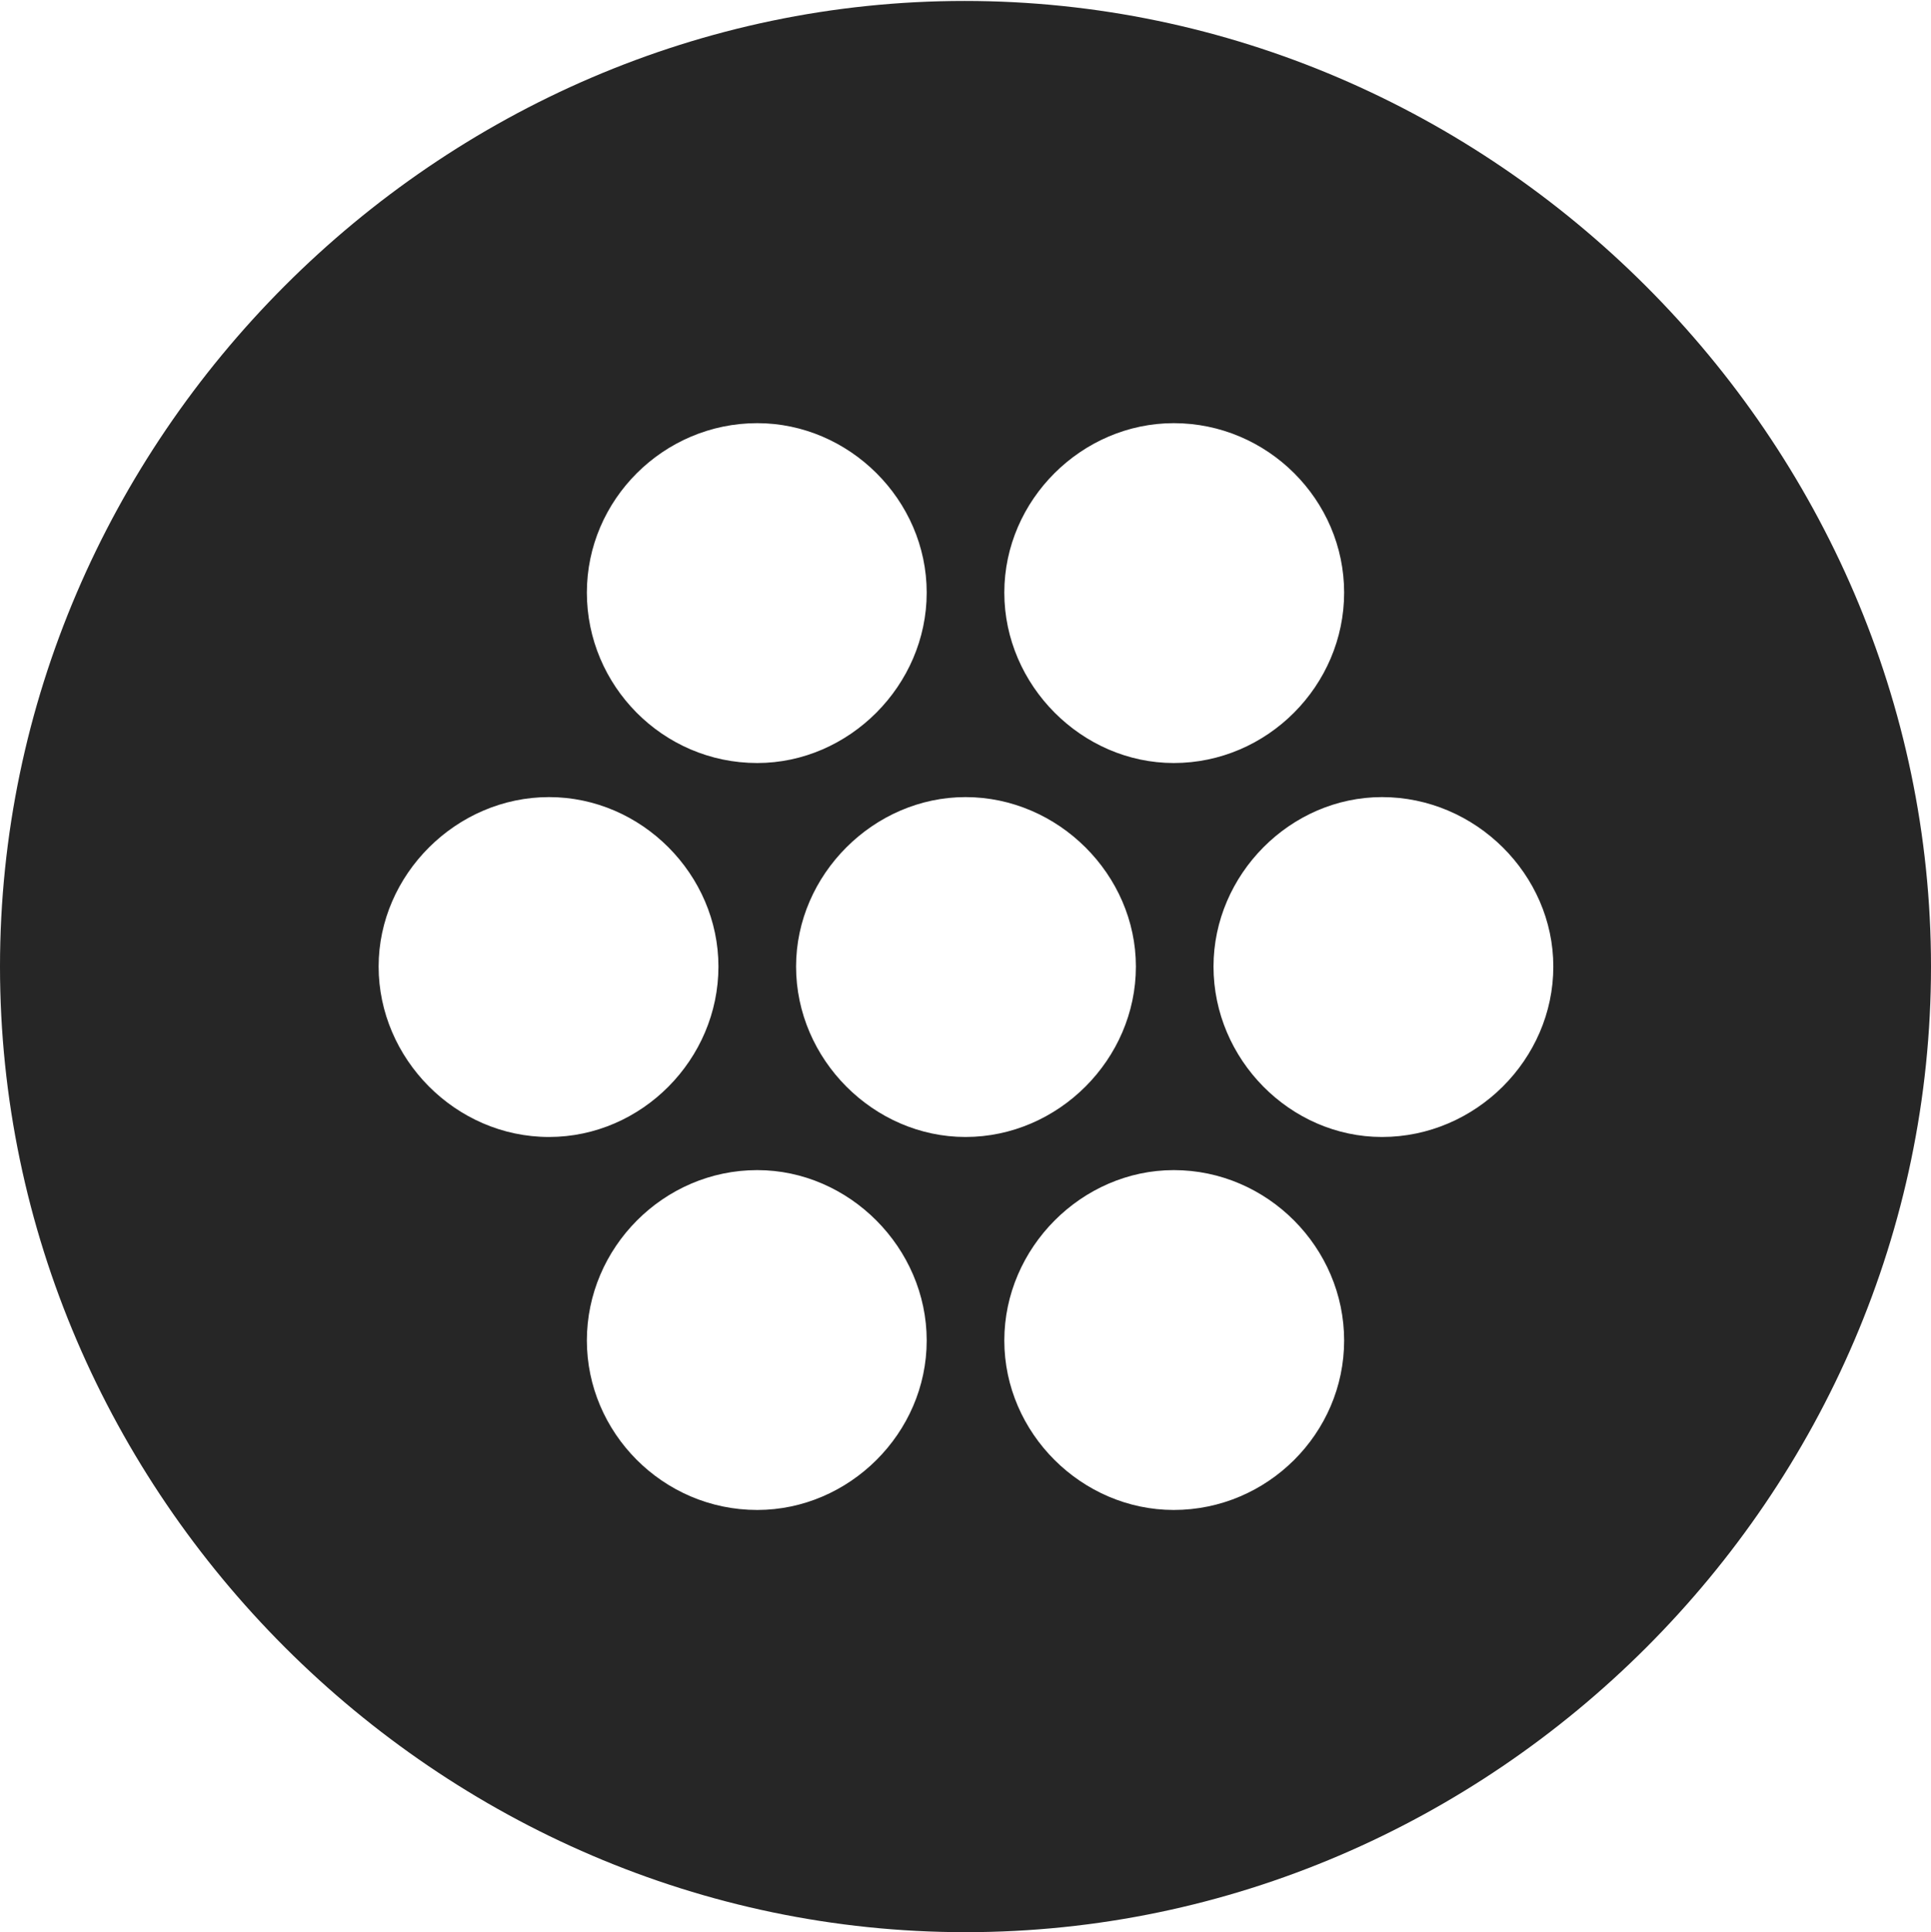 <?xml version="1.0" encoding="UTF-8"?>
<!--Generator: Apple Native CoreSVG 232.5-->
<!DOCTYPE svg
PUBLIC "-//W3C//DTD SVG 1.1//EN"
       "http://www.w3.org/Graphics/SVG/1.1/DTD/svg11.dtd">
<svg version="1.1" xmlns="http://www.w3.org/2000/svg" xmlns:xlink="http://www.w3.org/1999/xlink" width="99.609" height="99.658">
 <g>
  <rect height="99.658" opacity="0" width="99.609" x="0" y="0"/>
  <path d="M99.609 49.853C99.609 77.1 77.051 99.658 49.805 99.658C22.607 99.658 0 77.1 0 49.853C0 22.656 22.559 0.049 49.756 0.049C77.002 0.049 99.609 22.656 99.609 49.853ZM30.273 69.141C30.273 73.877 34.18 77.881 39.062 77.881C43.799 77.881 47.803 73.926 47.803 69.141C47.803 64.356 43.799 60.352 39.062 60.352C34.228 60.352 30.273 64.356 30.273 69.141ZM51.807 69.141C51.807 73.926 55.81 77.881 60.547 77.881C65.381 77.881 69.336 73.926 69.336 69.141C69.336 64.356 65.381 60.352 60.547 60.352C55.81 60.352 51.807 64.356 51.807 69.141ZM19.531 49.853C19.531 54.59 23.486 58.643 28.32 58.643C33.105 58.643 37.06 54.639 37.06 49.853C37.06 45.117 33.105 41.113 28.32 41.113C23.535 41.113 19.531 45.117 19.531 49.853ZM41.065 49.853C41.065 54.639 45.068 58.643 49.805 58.643C54.59 58.643 58.594 54.639 58.594 49.853C58.594 45.117 54.59 41.113 49.805 41.113C45.068 41.113 41.065 45.117 41.065 49.853ZM62.598 49.853C62.598 54.639 66.553 58.643 71.289 58.643C76.123 58.643 80.127 54.639 80.127 49.853C80.127 45.117 76.123 41.113 71.289 41.113C66.553 41.113 62.598 45.117 62.598 49.853ZM30.273 30.566C30.273 35.352 34.18 39.355 39.062 39.355C43.799 39.355 47.803 35.352 47.803 30.566C47.803 25.781 43.799 21.826 39.062 21.826C34.228 21.826 30.273 25.781 30.273 30.566ZM51.807 30.566C51.807 35.352 55.81 39.355 60.547 39.355C65.381 39.355 69.336 35.352 69.336 30.566C69.336 25.781 65.381 21.826 60.547 21.826C55.81 21.826 51.807 25.781 51.807 30.566Z" fill="#000000" fill-opacity="0.85"/>
 </g>
</svg>
